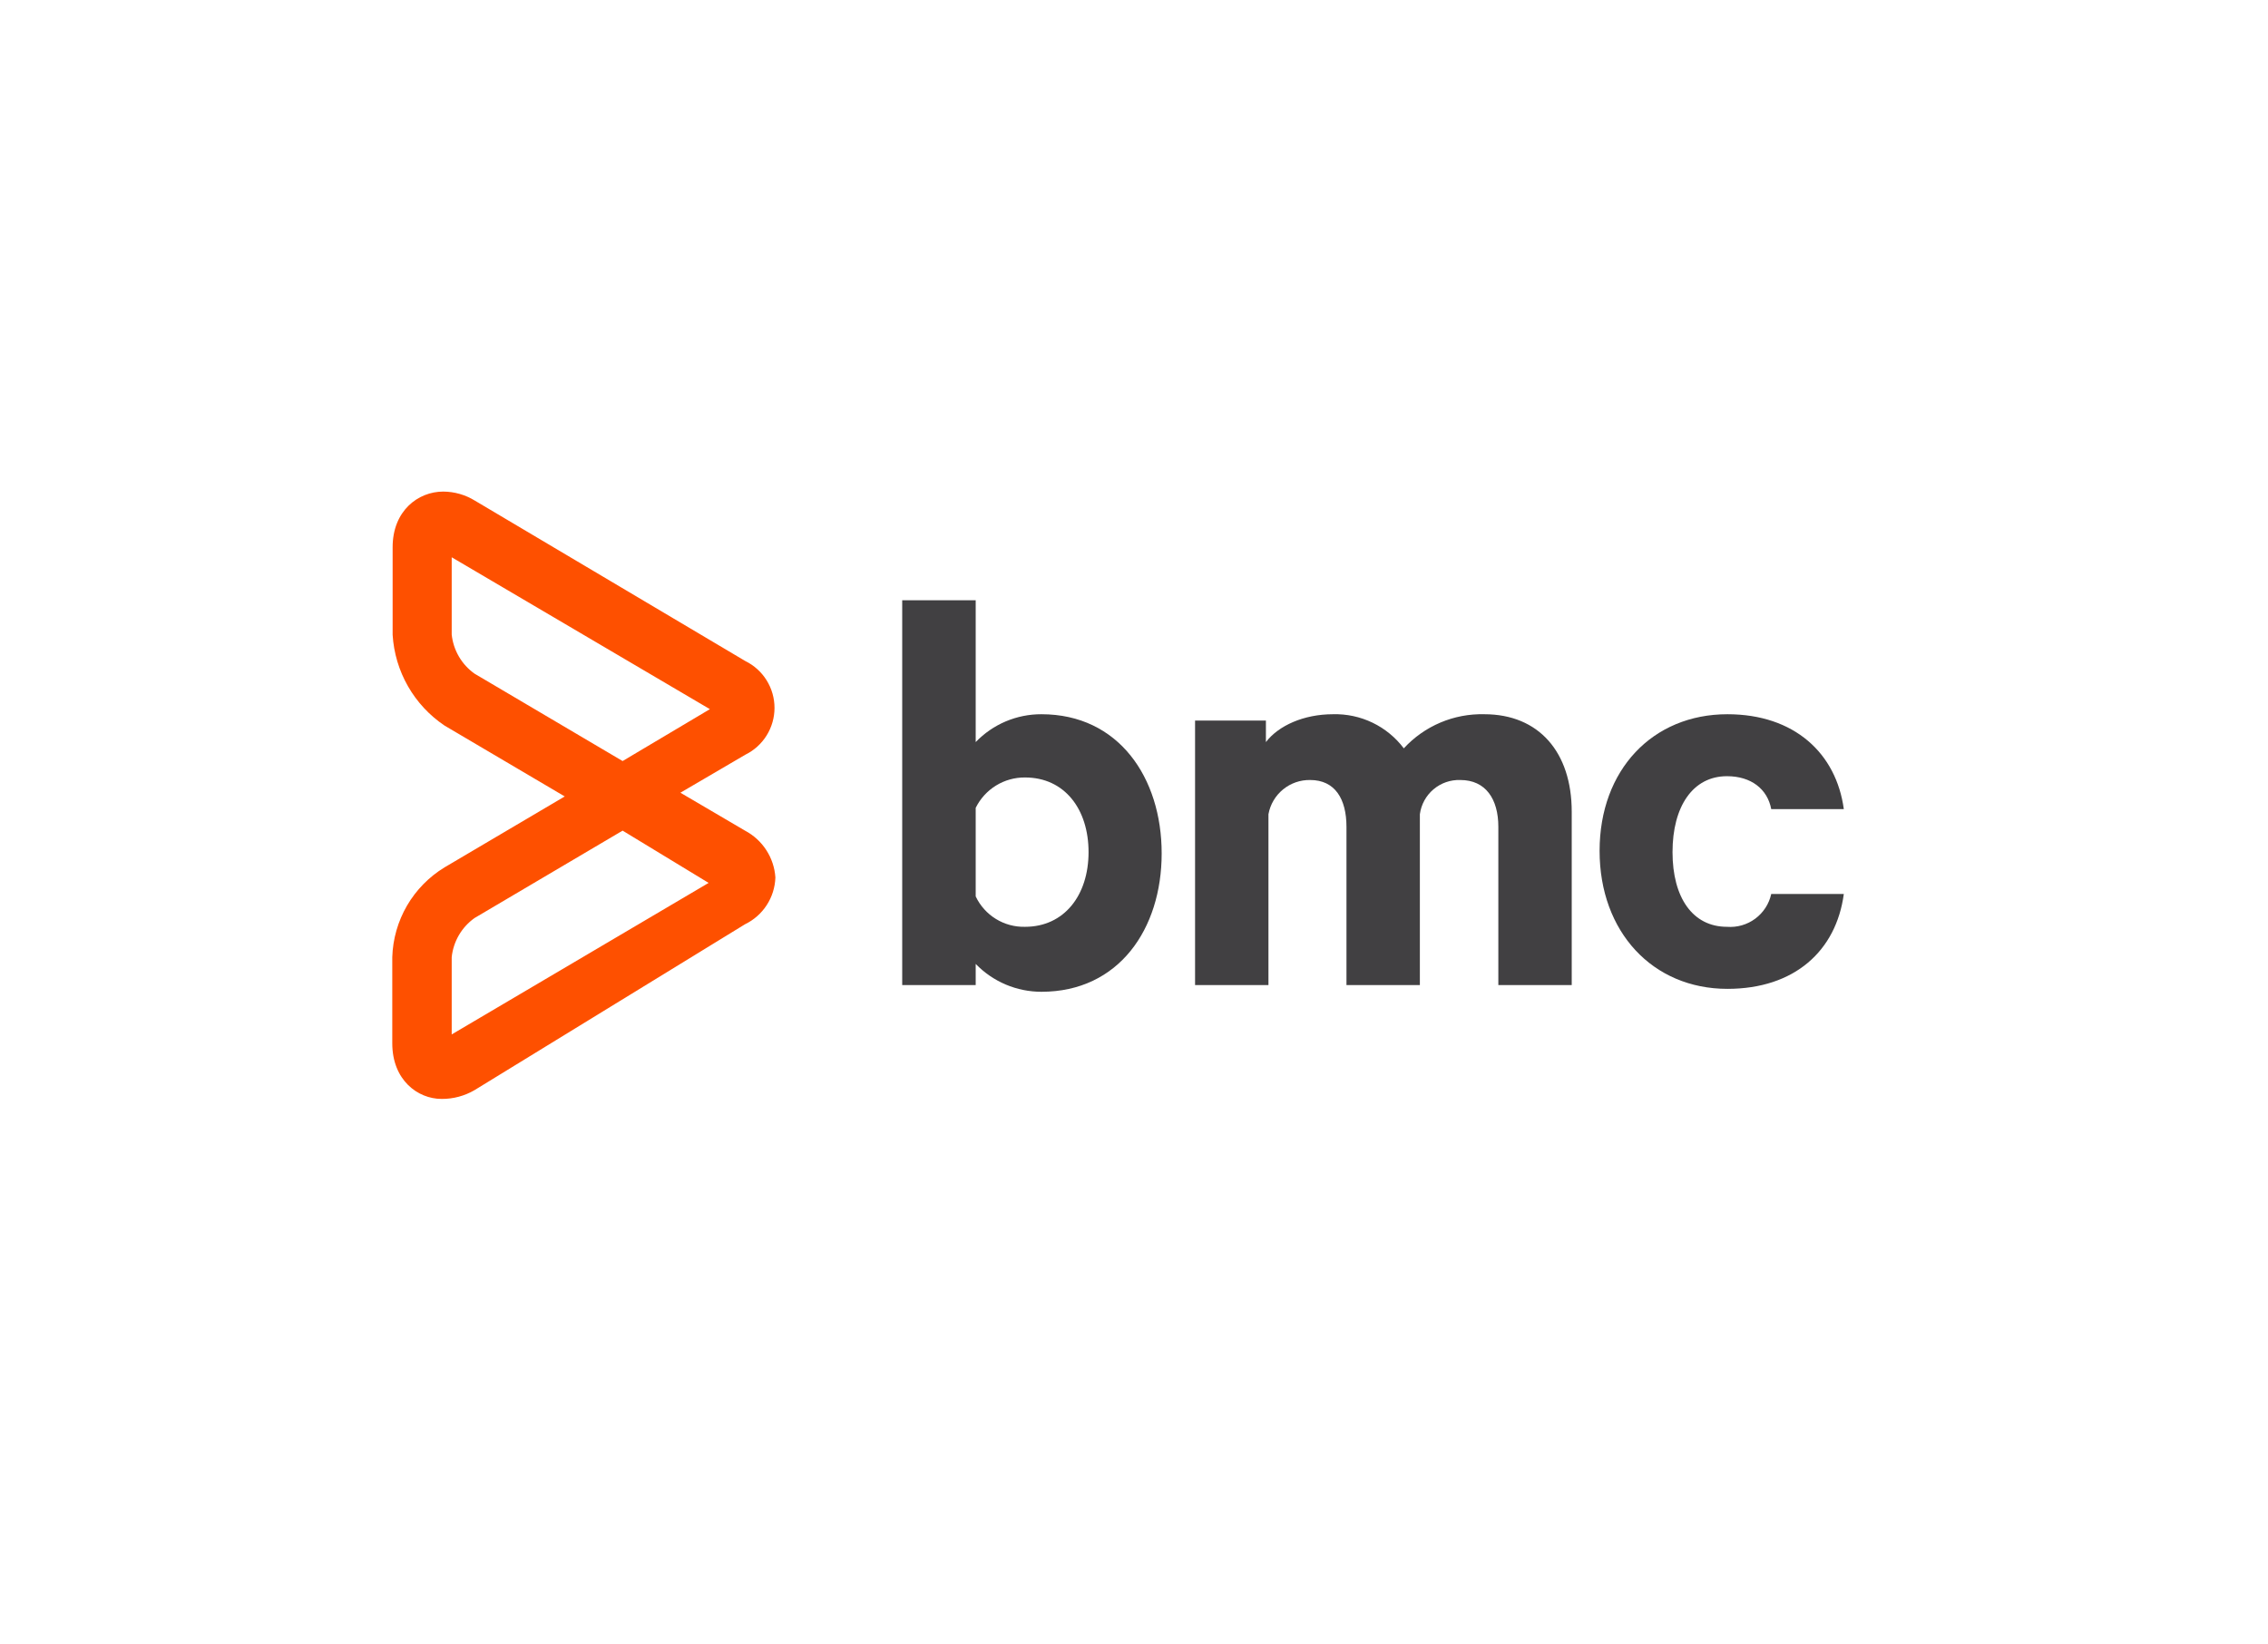 <svg width="160" height="116" viewBox="0 0 160 116" fill="none" xmlns="http://www.w3.org/2000/svg">
<path d="M68.832 69.486H63.648V42.343H68.832V52.347C69.433 51.722 70.153 51.226 70.951 50.888C71.749 50.551 72.606 50.378 73.472 50.382C78.919 50.382 81.952 54.862 81.952 60.2C81.952 65.537 78.919 69.96 73.472 69.96C72.607 69.961 71.749 69.787 70.952 69.45C70.155 69.112 69.434 68.617 68.832 67.995V69.486ZM68.832 63.233C69.143 63.889 69.637 64.441 70.255 64.821C70.873 65.202 71.588 65.395 72.314 65.377C75.079 65.377 76.794 63.15 76.794 60.11C76.794 57.07 75.098 54.843 72.314 54.843C71.591 54.836 70.88 55.033 70.264 55.413C69.648 55.792 69.152 56.338 68.832 56.987V63.233Z" fill="#414042"/>
<path d="M104.717 50.382C108.557 50.382 110.88 53.057 110.88 57.256V69.486H105.703V58.325C105.703 56.36 104.807 55.022 103.021 55.022C102.331 54.998 101.656 55.232 101.129 55.678C100.601 56.124 100.259 56.75 100.167 57.435V69.486H94.989V58.325C94.989 56.36 94.183 55.022 92.429 55.022C91.732 55.009 91.053 55.245 90.514 55.687C89.974 56.129 89.61 56.749 89.485 57.435V69.486H84.308V50.83H89.306V52.347C90.196 51.182 91.981 50.382 94.036 50.382C95 50.355 95.957 50.56 96.827 50.978C97.697 51.397 98.453 52.018 99.034 52.788C99.755 52.005 100.635 51.385 101.615 50.97C102.595 50.555 103.653 50.355 104.717 50.382Z" fill="#414042"/>
<path d="M121.863 50.382C126.593 50.382 129.543 53.146 130.075 57.076H124.955C124.686 55.649 123.527 54.753 121.831 54.753C119.418 54.753 117.991 56.897 117.991 60.11C117.991 63.322 119.418 65.377 121.831 65.377C122.544 65.433 123.253 65.23 123.827 64.804C124.402 64.378 124.802 63.758 124.955 63.06H130.075C129.537 67.073 126.593 69.754 121.863 69.754C116.59 69.754 112.846 65.735 112.846 60.02C112.846 54.305 116.59 50.382 121.863 50.382Z" fill="#414042"/>
<path d="M31.155 77.518C29.459 77.518 27.674 76.18 27.674 73.595V67.521C27.712 66.242 28.069 64.992 28.712 63.885C29.356 62.779 30.266 61.85 31.36 61.185L39.84 56.181L31.36 51.182C30.299 50.468 29.417 49.52 28.782 48.41C28.147 47.3 27.777 46.059 27.699 44.782V38.6C27.699 36.04 29.485 34.676 31.271 34.676C32.06 34.681 32.833 34.902 33.504 35.316L52.583 46.632C53.2 46.935 53.719 47.405 54.083 47.989C54.446 48.573 54.639 49.246 54.639 49.934C54.639 50.622 54.446 51.295 54.083 51.879C53.719 52.463 53.2 52.933 52.583 53.236L48 55.918L52.557 58.593C53.167 58.915 53.684 59.387 54.059 59.965C54.435 60.543 54.656 61.208 54.701 61.896C54.679 62.589 54.468 63.264 54.09 63.846C53.712 64.428 53.182 64.896 52.557 65.198L33.479 76.897C32.774 77.309 31.971 77.524 31.155 77.518ZM43.923 58.593L33.479 64.757C33.029 65.076 32.652 65.488 32.374 65.965C32.096 66.442 31.922 66.972 31.866 67.521V72.968L49.991 62.28L43.923 58.593ZM31.866 39.31V44.757C31.922 45.306 32.096 45.836 32.374 46.313C32.652 46.79 33.029 47.202 33.479 47.521L43.923 53.684L50.08 50.024L31.866 39.31Z" fill="#FE5000"/>
</svg>
